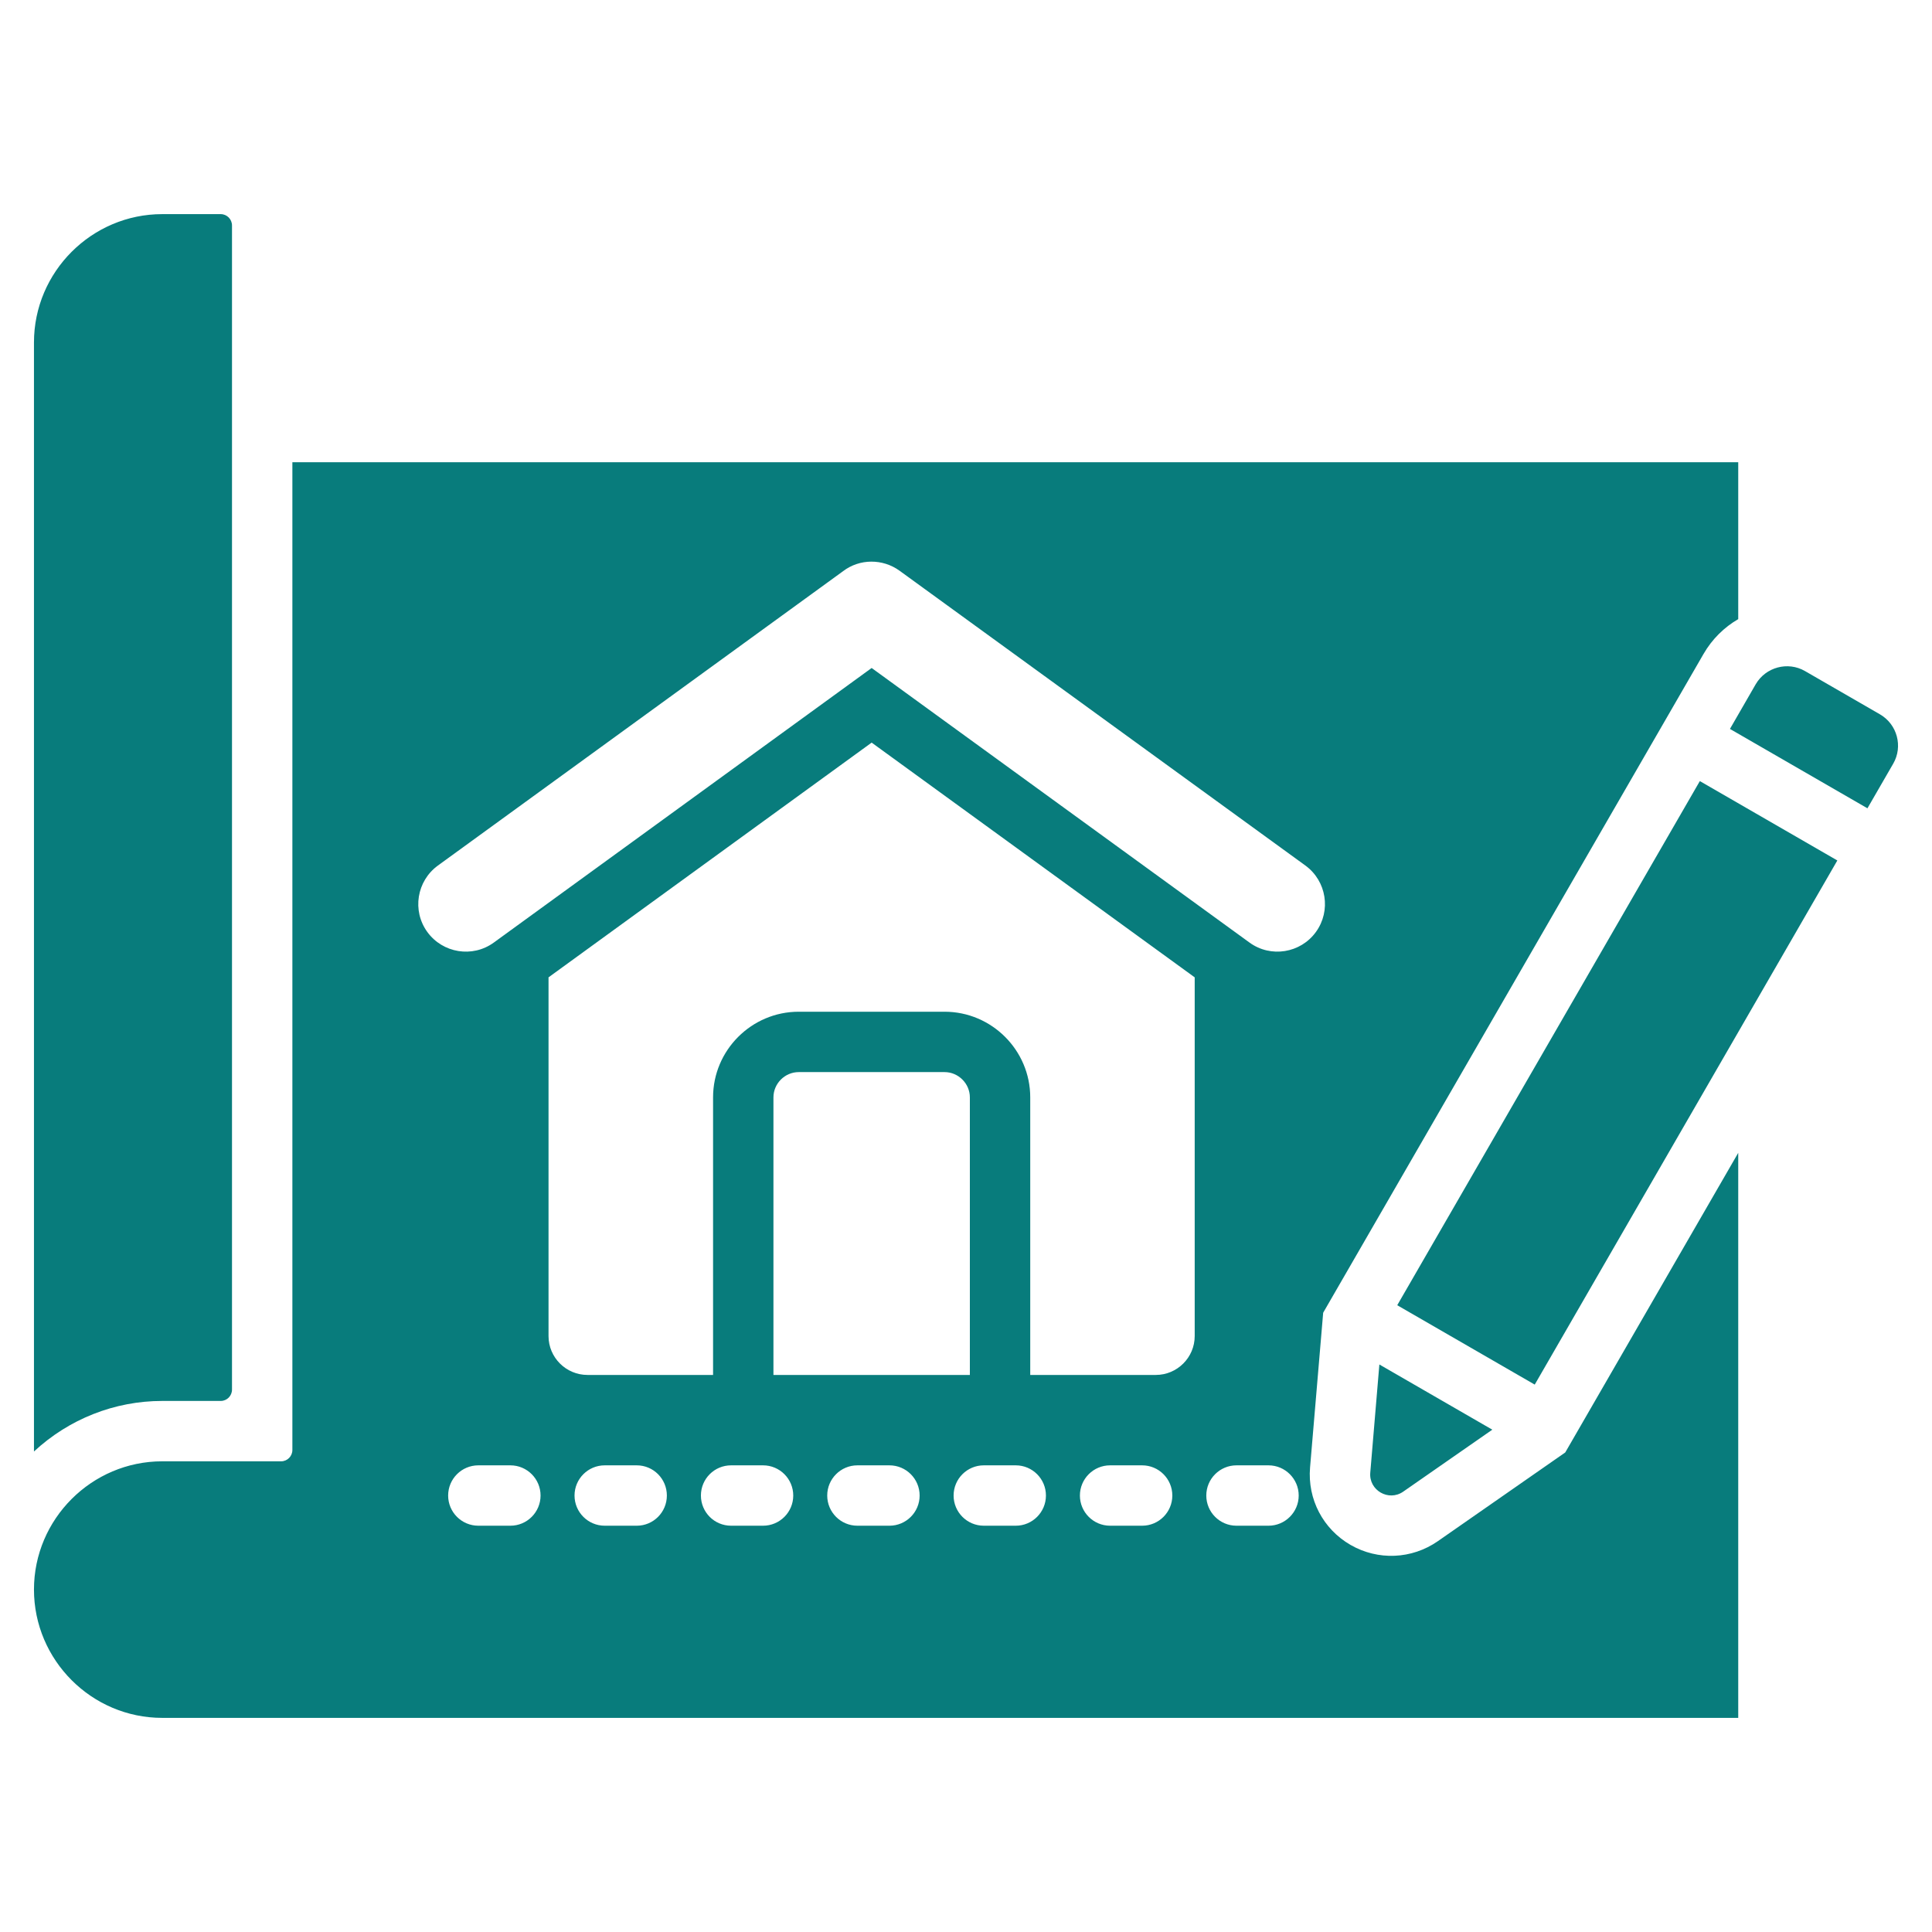 <svg width="24" height="24" viewBox="0 0 24 24" fill="none" xmlns="http://www.w3.org/2000/svg">
<path fill-rule="evenodd" clip-rule="evenodd" d="M0.422 4.254C0.422 3.377 1.139 2.66 2.015 2.66H2.742C2.819 2.66 2.882 2.723 2.882 2.801V17.262C2.882 17.34 2.819 17.403 2.742 17.403H2.015C1.423 17.403 0.856 17.628 0.422 18.031V4.254ZM17.357 16.214L21.116 9.703L22.824 10.689L19.065 17.2L17.357 16.214ZM21.49 9.055L23.198 10.041L23.518 9.487C23.642 9.273 23.568 8.998 23.354 8.874L22.422 8.336C22.209 8.213 21.934 8.287 21.81 8.5L21.49 9.055ZM18.538 17.76L17.135 16.95L17.022 18.294C17.003 18.513 17.25 18.656 17.431 18.53L18.538 17.76ZM0.422 19.746C0.422 20.623 1.139 21.34 2.015 21.34H21.593V14.321L19.444 18.043L17.86 19.146C17.537 19.37 17.117 19.388 16.776 19.191C16.435 18.994 16.241 18.623 16.274 18.23L16.437 16.307L21.161 8.125C21.268 7.939 21.419 7.792 21.593 7.691V5.742H3.632V18.012C3.632 18.09 3.569 18.153 3.492 18.153H2.015C1.139 18.153 0.422 18.87 0.422 19.746ZM10.475 7.094C10.678 6.94 10.964 6.937 11.175 7.09L16.216 10.752C16.479 10.944 16.538 11.313 16.347 11.577C16.156 11.841 15.786 11.901 15.522 11.709L10.828 8.298L6.134 11.709C5.87 11.901 5.5 11.841 5.308 11.577C5.117 11.313 5.176 10.944 5.44 10.752L10.475 7.094ZM14.841 12.141V16.597C14.841 16.863 14.624 17.08 14.358 17.08H12.798V13.632C12.798 13.046 12.319 12.568 11.734 12.568H9.922C9.336 12.568 8.858 13.046 8.858 13.632V17.08H7.298C7.031 17.08 6.814 16.863 6.814 16.597V12.141L10.828 9.225L14.841 12.141ZM12.048 17.08H9.608V13.632C9.608 13.46 9.75 13.318 9.922 13.318H11.734C11.905 13.318 12.048 13.46 12.048 13.632V17.08ZM15.758 18.203C15.964 18.203 16.133 18.371 16.133 18.578C16.133 18.785 15.964 18.953 15.758 18.953H15.36C15.153 18.953 14.985 18.785 14.985 18.578C14.985 18.371 15.153 18.203 15.36 18.203H15.758ZM14.188 18.203C14.395 18.203 14.563 18.371 14.563 18.578C14.563 18.785 14.395 18.953 14.188 18.953H13.79C13.583 18.953 13.415 18.785 13.415 18.578C13.415 18.371 13.583 18.203 13.79 18.203H14.188ZM12.618 18.203C12.825 18.203 12.993 18.371 12.993 18.578C12.993 18.785 12.825 18.953 12.618 18.953H12.221C12.014 18.953 11.846 18.785 11.846 18.578C11.846 18.371 12.014 18.203 12.221 18.203H12.618ZM11.049 18.203C11.256 18.203 11.424 18.371 11.424 18.578C11.424 18.785 11.256 18.953 11.049 18.953H10.651C10.444 18.953 10.276 18.785 10.276 18.578C10.276 18.371 10.444 18.203 10.651 18.203H11.049ZM9.479 18.203C9.686 18.203 9.854 18.371 9.854 18.578C9.854 18.785 9.686 18.953 9.479 18.953H9.082C8.874 18.953 8.707 18.785 8.707 18.578C8.707 18.371 8.874 18.203 9.082 18.203H9.479ZM7.91 18.203C8.117 18.203 8.284 18.371 8.284 18.578C8.284 18.785 8.117 18.953 7.91 18.953H7.512C7.305 18.953 7.137 18.785 7.137 18.578C7.137 18.371 7.305 18.203 7.512 18.203H7.91ZM6.34 18.203C6.547 18.203 6.715 18.371 6.715 18.578C6.715 18.785 6.547 18.953 6.34 18.953H5.942C5.735 18.953 5.567 18.785 5.567 18.578C5.567 18.371 5.735 18.203 5.942 18.203H6.34Z" fill="#087C7C"/>
</svg>
